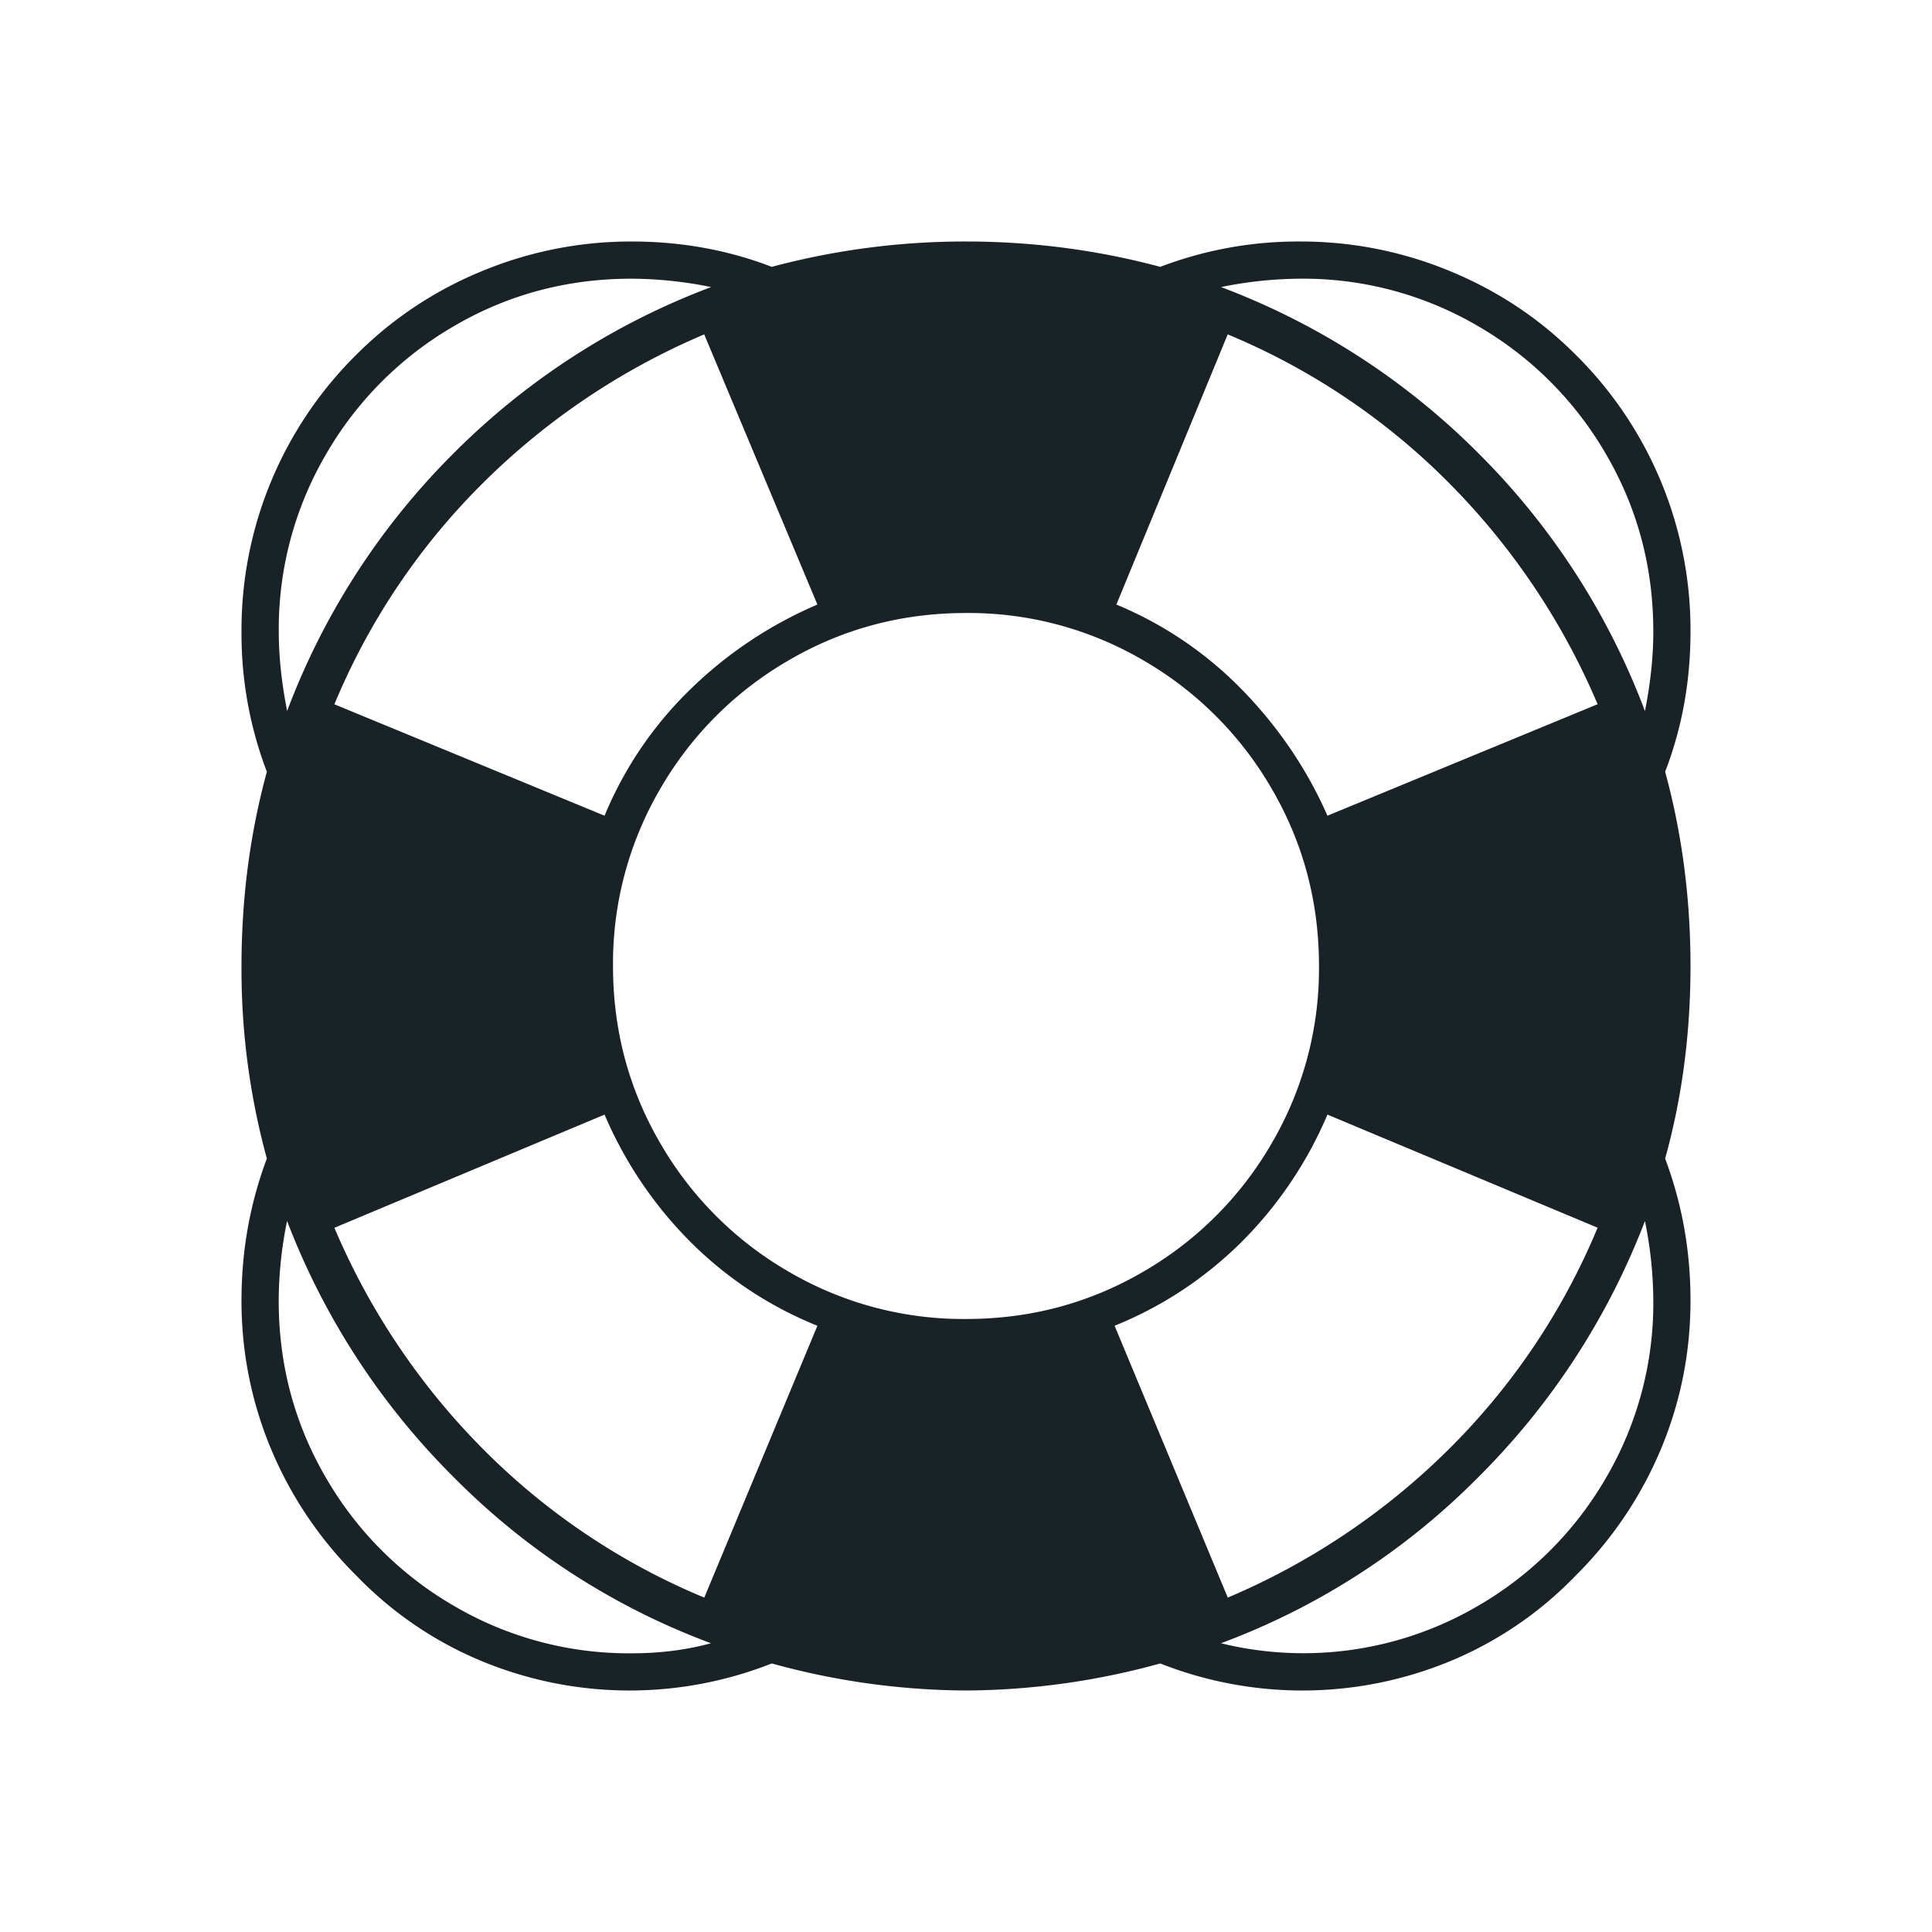 <svg width="24" height="24" xmlns="http://www.w3.org/2000/svg"><path d="M14.413 3.315A4.808 4.808 0 0116.153 3a4.83 4.83 0 011.857.367c.595.245 1.116.591 1.563 1.039A4.806 4.806 0 0121 7.846c0 .616-.105 1.196-.315 1.741.21.77.315 1.574.315 2.413 0 .84-.105 1.636-.315 2.392.21.56.315 1.146.315 1.762 0 .643-.122 1.259-.367 1.846a4.842 4.842 0 01-1.06 1.573 4.614 4.614 0 01-1.552 1.06 4.806 4.806 0 01-3.608.031A9.198 9.198 0 0112 21a9.198 9.198 0 01-2.413-.336 4.806 4.806 0 01-3.608-.031 4.614 4.614 0 01-1.552-1.06A4.842 4.842 0 013.367 18 4.753 4.753 0 013 16.154c0-.616.105-1.203.315-1.762A8.897 8.897 0 013 12c0-.84.105-1.643.315-2.413A4.808 4.808 0 013 7.847a4.806 4.806 0 011.427-3.441A4.738 4.738 0 015.99 3.367 4.83 4.83 0 017.846 3c.616 0 1.196.105 1.741.315A9.284 9.284 0 0112 3c.825 0 1.63.105 2.413.315zm-6.567.147c-.797 0-1.531.195-2.203.587A4.358 4.358 0 004.05 5.643a4.294 4.294 0 00-.587 2.203c0 .308.035.637.104.986a8.975 8.975 0 012.067-3.2 8.975 8.975 0 013.2-2.066 5.04 5.04 0 00-.987-.104zm7.322.104a8.975 8.975 0 013.2 2.067 8.975 8.975 0 012.066 3.2c.07-.35.104-.68.104-.987 0-.797-.195-1.531-.587-2.203a4.358 4.358 0 00-1.594-1.594 4.294 4.294 0 00-2.203-.587 5.04 5.04 0 00-.986.104zm-6.42.588a8.727 8.727 0 00-2.727 1.825 8.415 8.415 0 00-1.867 2.77l3.356 1.384a4.69 4.69 0 011.07-1.574 5.165 5.165 0 011.574-1.049L8.748 4.154zm5.12 3.356a4.69 4.69 0 011.573 1.07c.447.462.797.98 1.049 1.553l3.356-1.385a8.727 8.727 0 00-1.825-2.727 8.415 8.415 0 00-2.77-1.867L13.868 7.51zM12 7.615c-.797 0-1.531.196-2.203.588a4.358 4.358 0 00-1.594 1.594A4.294 4.294 0 007.615 12c0 .797.196 1.531.588 2.203a4.358 4.358 0 001.594 1.594 4.294 4.294 0 002.203.588c.797 0 1.531-.196 2.203-.588a4.358 4.358 0 001.594-1.594A4.294 4.294 0 0016.385 12c0-.797-.196-1.531-.588-2.203a4.358 4.358 0 00-1.594-1.594A4.294 4.294 0 0012 7.615zm-7.846 7.637a8.727 8.727 0 001.825 2.727 8.415 8.415 0 002.77 1.867l1.405-3.377a4.714 4.714 0 01-1.595-1.06 5.035 5.035 0 01-1.049-1.563l-3.356 1.406zm12.336-1.406a4.983 4.983 0 01-1.08 1.595c-.455.447-.976.79-1.564 1.028l1.406 3.377a8.727 8.727 0 002.727-1.825 8.415 8.415 0 001.867-2.77l-3.356-1.405zM3.462 16.154c0 .797.195 1.531.587 2.203a4.358 4.358 0 001.594 1.594 4.294 4.294 0 002.203.587c.35 0 .678-.041.986-.125a8.808 8.808 0 01-3.189-2.056 9.05 9.05 0 01-2.077-3.19 5.04 5.04 0 00-.104.987zm16.972-.986a9.05 9.05 0 01-2.077 3.189 8.808 8.808 0 01-3.19 2.056 4.294 4.294 0 003.189-.462 4.358 4.358 0 001.595-1.594 4.294 4.294 0 00.587-2.203 5.04 5.04 0 00-.104-.986z" fill="#192226" fill-rule="evenodd"/></svg>
